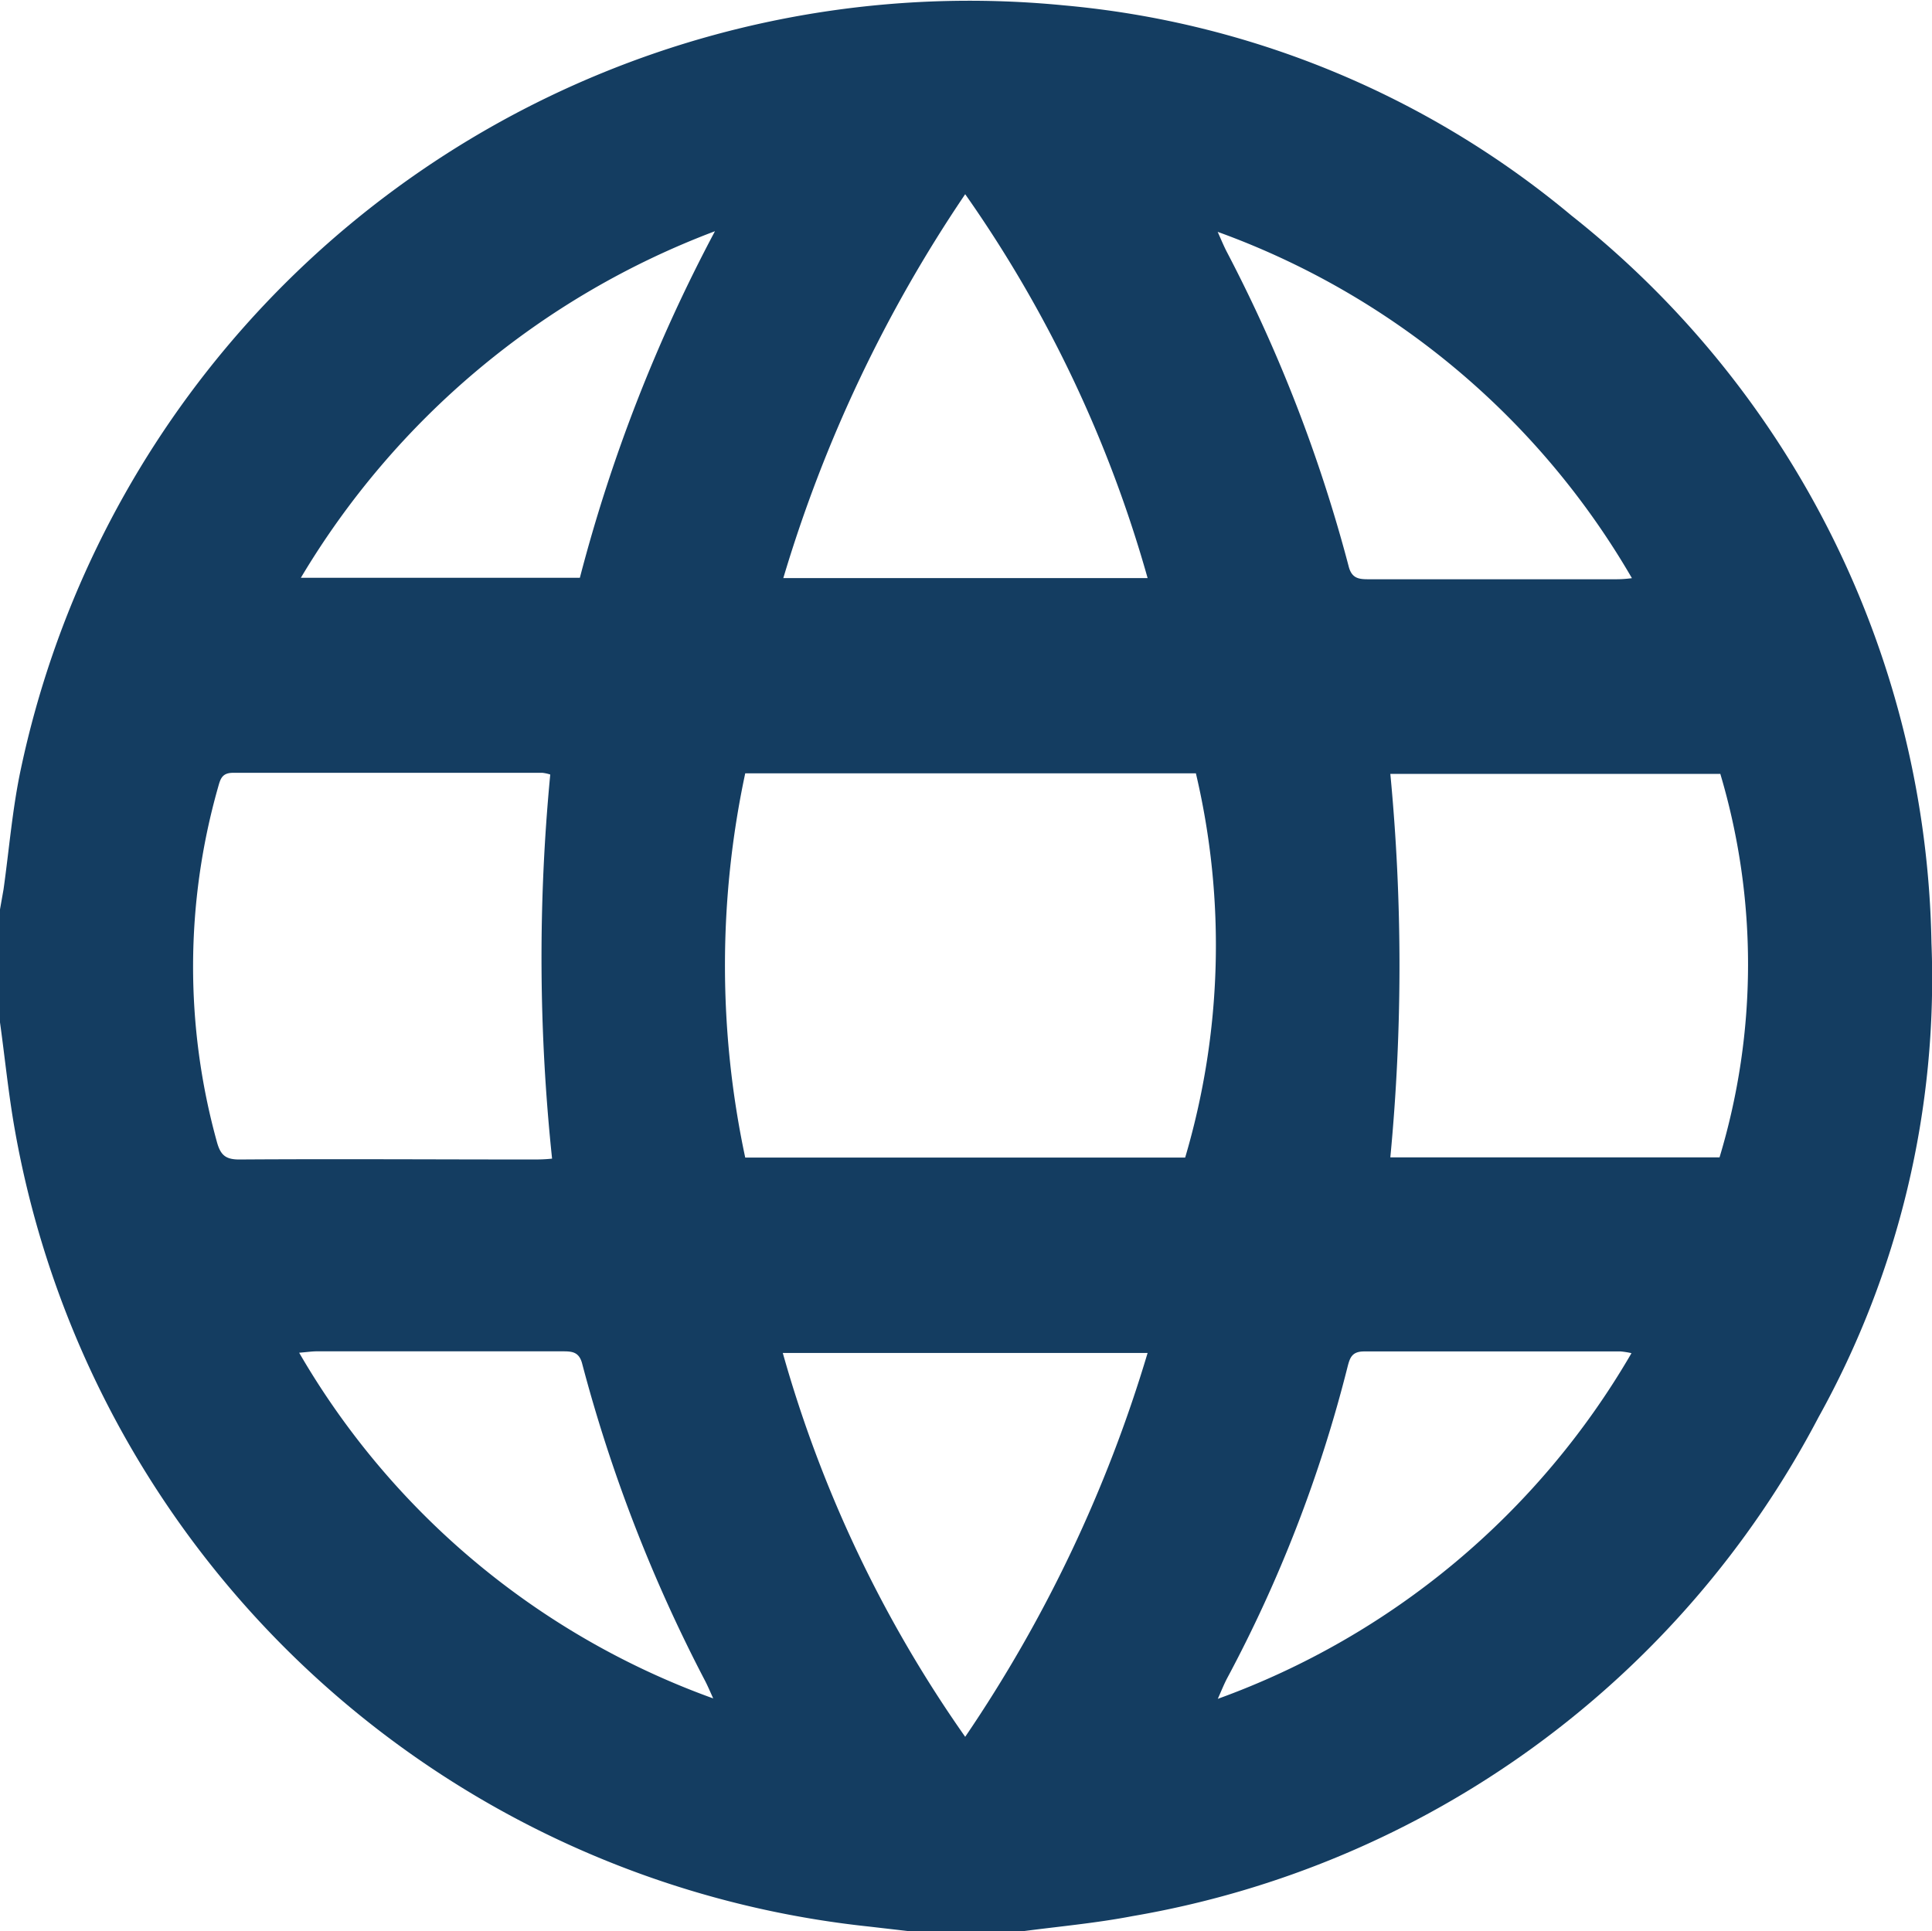 <svg xmlns="http://www.w3.org/2000/svg" width="18.005" height="18" viewBox="0 0 18.005 18">
    <path d="M305.531 314.845h-1.055l-.381-.044a9.054 9.054 0 0 1-7.957-7.427c-.059-.332-.092-.669-.138-1v-1.053l.033-.187c.053-.377.083-.758.163-1.129a9.037 9.037 0 0 1 9.719-7.11 8.576 8.576 0 0 1 4.73 1.959 8.839 8.839 0 0 1 3.355 6.78 8.418 8.418 0 0 1-1.053 4.421 8.912 8.912 0 0 1-6.392 4.649c-.338.065-.682.096-1.024.141zm1.514-7.211a6.98 6.98 0 0 0 .1-3.581h-4.2a8.584 8.584 0 0 0 0 3.581zm-5.917-3.57a.358.358 0 0 0-.073-.016h-2.883c-.107 0-.119.062-.141.139a6.122 6.122 0 0 0-.01 3.3c.034.125.082.166.213.165.908-.006 1.817 0 2.725 0 .056 0 .111 0 .186-.008a17.893 17.893 0 0 1-.017-3.58zm10.9-.006h-3.071a18.776 18.776 0 0 1 0 3.574h3.068a6.226 6.226 0 0 0 .007-3.575zm-8.733-1.825h3.4a11.756 11.756 0 0 0-1.7-3.578 13 13 0 0 0-1.695 3.578zm0 7.222a11.745 11.745 0 0 0 1.7 3.578 12.935 12.935 0 0 0 1.7-3.578zm7.913-7.222a7.35 7.35 0 0 0-3.86-3.227c.039.088.061.141.088.192a14 14 0 0 1 1.132 2.923c.029.119.1.123.19.123h2.286c.041 0 .086 0 .163-.01zm-8.56 10.445c-.036-.08-.054-.122-.075-.163a14.205 14.205 0 0 1-1.146-2.954c-.029-.121-.1-.121-.191-.121h-2.285c-.044 0-.088.007-.163.013a7.333 7.333 0 0 0 3.867 3.225zm8.556-3.221a.768.768 0 0 0-.1-.016h-2.391c-.115 0-.133.06-.155.145a12.736 12.736 0 0 1-1.124 2.905c-.027.052-.049.107-.085.188a7.346 7.346 0 0 0 3.852-3.216zM302.663 299a7.614 7.614 0 0 0-3.859 3.23h2.6a14.812 14.812 0 0 1 1.259-3.23z" transform="translate(-296 -296.845)" style="fill:#143d61"/>
</svg>
